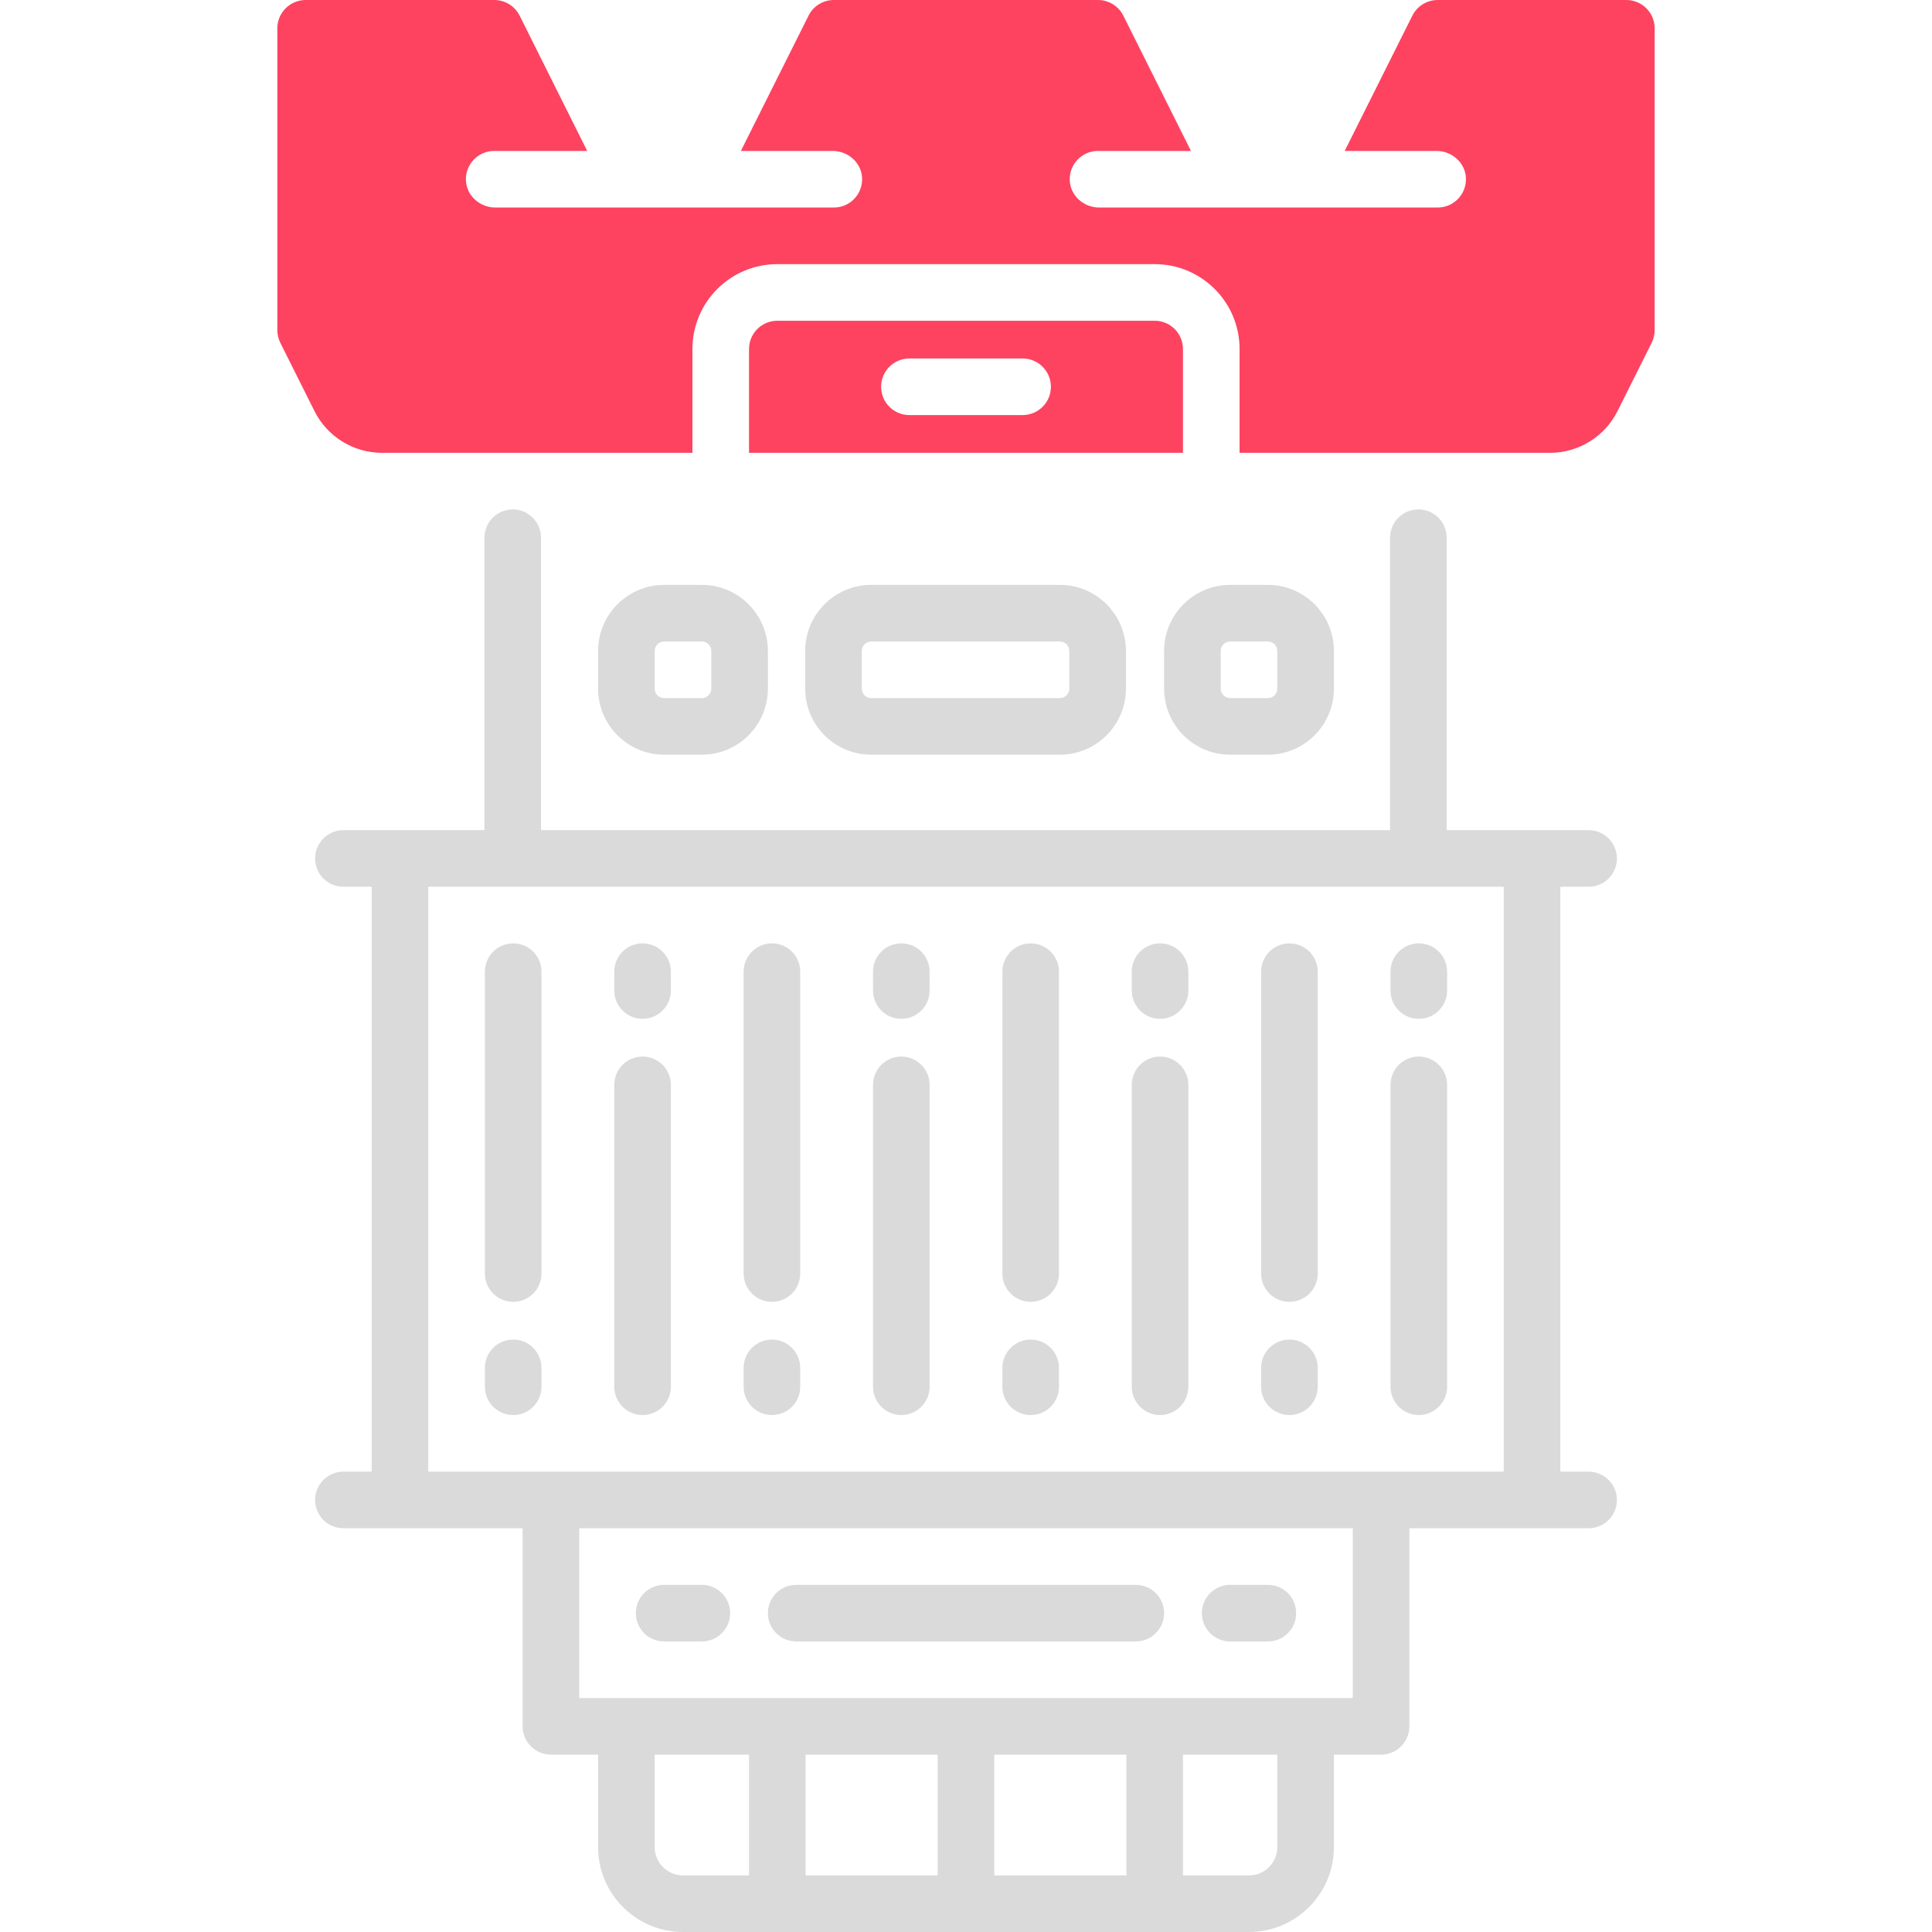 <?xml version="1.0" encoding="UTF-8"?>
<svg id="OBJECT" xmlns="http://www.w3.org/2000/svg" viewBox="0 0 512 512">
  <defs>
    <style>
      .cls-1 {
        fill: #FD4360;
      }

      .cls-2 {
        fill: #dadada;
      }
    </style>
  </defs>
  <g>
    <path class="cls-2" d="M211,435h90c4.14,0,7.5-3.36,7.5-7.5s-3.36-7.5-7.5-7.5h-90c-4.14,0-7.5,3.36-7.5,7.5s3.36,7.5,7.5,7.5Z"/>
    <path class="cls-2" d="M176,435h10c4.14,0,7.5-3.36,7.5-7.5s-3.36-7.5-7.5-7.5h-10c-4.14,0-7.5,3.36-7.5,7.5s3.36,7.5,7.5,7.5Z"/>
    <path class="cls-2" d="M326,435h10c4.14,0,7.5-3.36,7.5-7.5s-3.36-7.5-7.5-7.5h-10c-4.14,0-7.5,3.36-7.5,7.5s3.36,7.5,7.5,7.5Z"/>
    <path class="cls-2" d="M230.88,200h50c9.65,0,17.5-7.85,17.5-17.5v-10c0-9.65-7.85-17.5-17.5-17.5h-50c-9.65,0-17.5,7.85-17.5,17.5v10c0,9.65,7.85,17.5,17.5,17.5Zm-2.5-27.5c0-1.38,1.12-2.5,2.5-2.5h50c1.38,0,2.5,1.12,2.5,2.5v10c0,1.38-1.12,2.5-2.5,2.5h-50c-1.38,0-2.5-1.12-2.5-2.5v-10Z"/>
    <path class="cls-2" d="M176,200h10c9.65,0,17.5-7.85,17.5-17.5v-10c0-9.65-7.85-17.5-17.5-17.5h-10c-9.65,0-17.5,7.85-17.5,17.5v10c0,9.65,7.85,17.5,17.5,17.5Zm-2.5-27.5c0-1.38,1.12-2.5,2.5-2.5h10c1.38,0,2.5,1.12,2.5,2.5v10c0,1.38-1.12,2.5-2.5,2.5h-10c-1.38,0-2.5-1.12-2.5-2.5v-10Z"/>
    <path class="cls-2" d="M326,200h10c9.65,0,17.5-7.85,17.5-17.5v-10c0-9.65-7.85-17.5-17.5-17.5h-10c-9.65,0-17.5,7.85-17.5,17.5v10c0,9.65,7.85,17.5,17.5,17.5Zm-2.5-27.5c0-1.38,1.12-2.5,2.5-2.5h10c1.38,0,2.5,1.12,2.5,2.5v10c0,1.38-1.12,2.5-2.5,2.5h-10c-1.38,0-2.5-1.12-2.5-2.5v-10Z"/>
    <path class="cls-2" d="M307.43,280c-4.14,0-7.5,3.36-7.5,7.5v80c0,4.14,3.36,7.5,7.5,7.5s7.5-3.36,7.5-7.5v-80c0-4.14-3.36-7.5-7.5-7.5Z"/>
    <path class="cls-2" d="M307.43,250c-4.14,0-7.5,3.36-7.5,7.5v5c0,4.14,3.36,7.5,7.5,7.5s7.5-3.36,7.5-7.5v-5c0-4.14-3.36-7.5-7.5-7.5Z"/>
    <path class="cls-2" d="M273.14,250c-4.14,0-7.5,3.36-7.5,7.5v80c0,4.14,3.36,7.5,7.5,7.5s7.5-3.36,7.5-7.5v-80c0-4.14-3.36-7.5-7.5-7.5Z"/>
    <path class="cls-2" d="M273.14,355c-4.14,0-7.5,3.36-7.5,7.5v5c0,4.14,3.36,7.5,7.5,7.5s7.5-3.36,7.5-7.5v-5c0-4.14-3.36-7.5-7.5-7.5Z"/>
    <path class="cls-2" d="M238.86,280c-4.14,0-7.5,3.36-7.5,7.5v80c0,4.14,3.36,7.5,7.5,7.5s7.5-3.36,7.5-7.5v-80c0-4.14-3.36-7.5-7.5-7.5Z"/>
    <path class="cls-2" d="M238.86,250c-4.14,0-7.5,3.36-7.5,7.5v5c0,4.14,3.36,7.5,7.5,7.5s7.5-3.36,7.5-7.5v-5c0-4.14-3.36-7.5-7.5-7.5Z"/>
    <path class="cls-2" d="M204.57,250c-4.14,0-7.5,3.36-7.5,7.5v80c0,4.14,3.36,7.5,7.5,7.5s7.5-3.36,7.5-7.5v-80c0-4.14-3.36-7.5-7.5-7.5Z"/>
    <path class="cls-2" d="M204.57,355c-4.14,0-7.5,3.36-7.5,7.5v5c0,4.14,3.36,7.5,7.5,7.5s7.5-3.36,7.5-7.5v-5c0-4.14-3.36-7.5-7.5-7.5Z"/>
    <path class="cls-2" d="M376,280c-4.14,0-7.5,3.36-7.5,7.5v80c0,4.14,3.36,7.5,7.5,7.5s7.5-3.36,7.5-7.5v-80c0-4.14-3.36-7.5-7.5-7.5Z"/>
    <path class="cls-2" d="M376,250c-4.14,0-7.5,3.36-7.5,7.5v5c0,4.14,3.36,7.5,7.5,7.5s7.5-3.36,7.5-7.5v-5c0-4.14-3.36-7.5-7.5-7.5Z"/>
    <path class="cls-2" d="M341.71,250c-4.14,0-7.5,3.36-7.5,7.5v80c0,4.14,3.36,7.5,7.5,7.5s7.5-3.36,7.5-7.5v-80c0-4.14-3.36-7.5-7.5-7.5Z"/>
    <path class="cls-2" d="M341.71,355c-4.14,0-7.5,3.36-7.5,7.5v5c0,4.14,3.36,7.5,7.5,7.5s7.5-3.36,7.5-7.5v-5c0-4.14-3.36-7.5-7.5-7.5Z"/>
    <path class="cls-2" d="M170.29,280c-4.14,0-7.5,3.36-7.5,7.5v80c0,4.14,3.36,7.5,7.5,7.5s7.5-3.36,7.5-7.5v-80c0-4.14-3.36-7.5-7.5-7.5Z"/>
    <path class="cls-2" d="M170.29,250c-4.14,0-7.5,3.36-7.5,7.5v5c0,4.14,3.36,7.5,7.5,7.5s7.5-3.36,7.5-7.5v-5c0-4.14-3.36-7.5-7.5-7.5Z"/>
    <path class="cls-2" d="M136,250c-4.14,0-7.5,3.36-7.5,7.5v80c0,4.14,3.36,7.5,7.5,7.5s7.5-3.36,7.5-7.5v-80c0-4.14-3.36-7.5-7.5-7.5Z"/>
    <path class="cls-2" d="M136,355c-4.14,0-7.5,3.36-7.5,7.5v5c0,4.14,3.36,7.5,7.5,7.5s7.5-3.36,7.5-7.5v-5c0-4.14-3.36-7.5-7.5-7.5Z"/>
    <path class="cls-2" d="M421,390h-7.5V235h7.5c4.14,0,7.5-3.36,7.5-7.5s-3.36-7.5-7.5-7.5h-37.62v-77.5c0-4.14-3.36-7.5-7.5-7.5s-7.5,3.36-7.5,7.5v77.5H143.38v-77.5c0-4.14-3.36-7.5-7.5-7.5s-7.5,3.36-7.5,7.5v77.5h-37.38c-4.14,0-7.5,3.36-7.5,7.5s3.36,7.5,7.5,7.5h7.5v155h-7.5c-4.14,0-7.5,3.36-7.5,7.5s3.36,7.5,7.5,7.5h47.5v52.5c0,4.14,3.36,7.5,7.5,7.5h12.5v24.5c0,12.41,10.09,22.5,22.5,22.5h150c12.41,0,22.5-10.09,22.5-22.5v-24.5h12.5c4.14,0,7.5-3.36,7.5-7.5v-52.5h47.5c4.14,0,7.5-3.36,7.5-7.5s-3.36-7.5-7.5-7.5ZM113.5,235H398.5v155H113.5V235Zm60,254.5v-24.5h25v32h-17.5c-4.14,0-7.5-3.36-7.5-7.5Zm125-24.5v32h-35v-32h35Zm-50,32h-35v-32h35v32Zm90-7.5c0,4.14-3.36,7.5-7.5,7.5h-17.5v-32h25v24.5Zm20-39.5H153.5v-45h205v45Z"/>
  </g>
  <g>
    <path class="cls-1" d="M431,0h-50c-2.84,0-5.44,1.6-6.71,4.15l-17.93,35.85h24.32c4.11,0,7.69,3.16,7.81,7.27,.13,4.25-3.28,7.73-7.5,7.73h-89.69c-4.11,0-7.69-3.16-7.81-7.27-.13-4.25,3.28-7.73,7.5-7.73h24.63l-17.93-35.85c-1.27-2.54-3.87-4.15-6.71-4.15h-70c-2.84,0-5.44,1.6-6.71,4.15l-17.93,35.85h24.32c4.11,0,7.69,3.16,7.81,7.27,.13,4.25-3.28,7.73-7.5,7.73h-89.69c-4.11,0-7.69-3.16-7.81-7.27-.13-4.25,3.28-7.73,7.5-7.73h24.64L137.71,4.15c-1.27-2.54-3.87-4.15-6.71-4.15h-50c-4.14,0-7.5,3.36-7.5,7.5V87.5c0,1.16,.27,2.31,.79,3.35l9.05,18.09c3.39,6.78,10.31,11.06,17.89,11.06h82.27v-27.5c0-12.43,10.07-22.5,22.5-22.5h100c12.43,0,22.5,10.07,22.5,22.5v27.5h82.27c7.58,0,14.5-4.28,17.89-11.06l9.05-18.09c.52-1.04,.79-2.19,.79-3.35V7.5c0-4.14-3.36-7.5-7.5-7.5Z"/>
    <path class="cls-1" d="M306,85h-100c-4.14,0-7.5,3.36-7.5,7.5v27.5h115v-27.5c0-4.14-3.36-7.5-7.5-7.5Zm-35,25h-30c-4.14,0-7.5-3.36-7.5-7.5s3.36-7.5,7.5-7.5h30c4.14,0,7.5,3.36,7.5,7.5s-3.36,7.5-7.5,7.5Z"/>
  </g>
</svg>